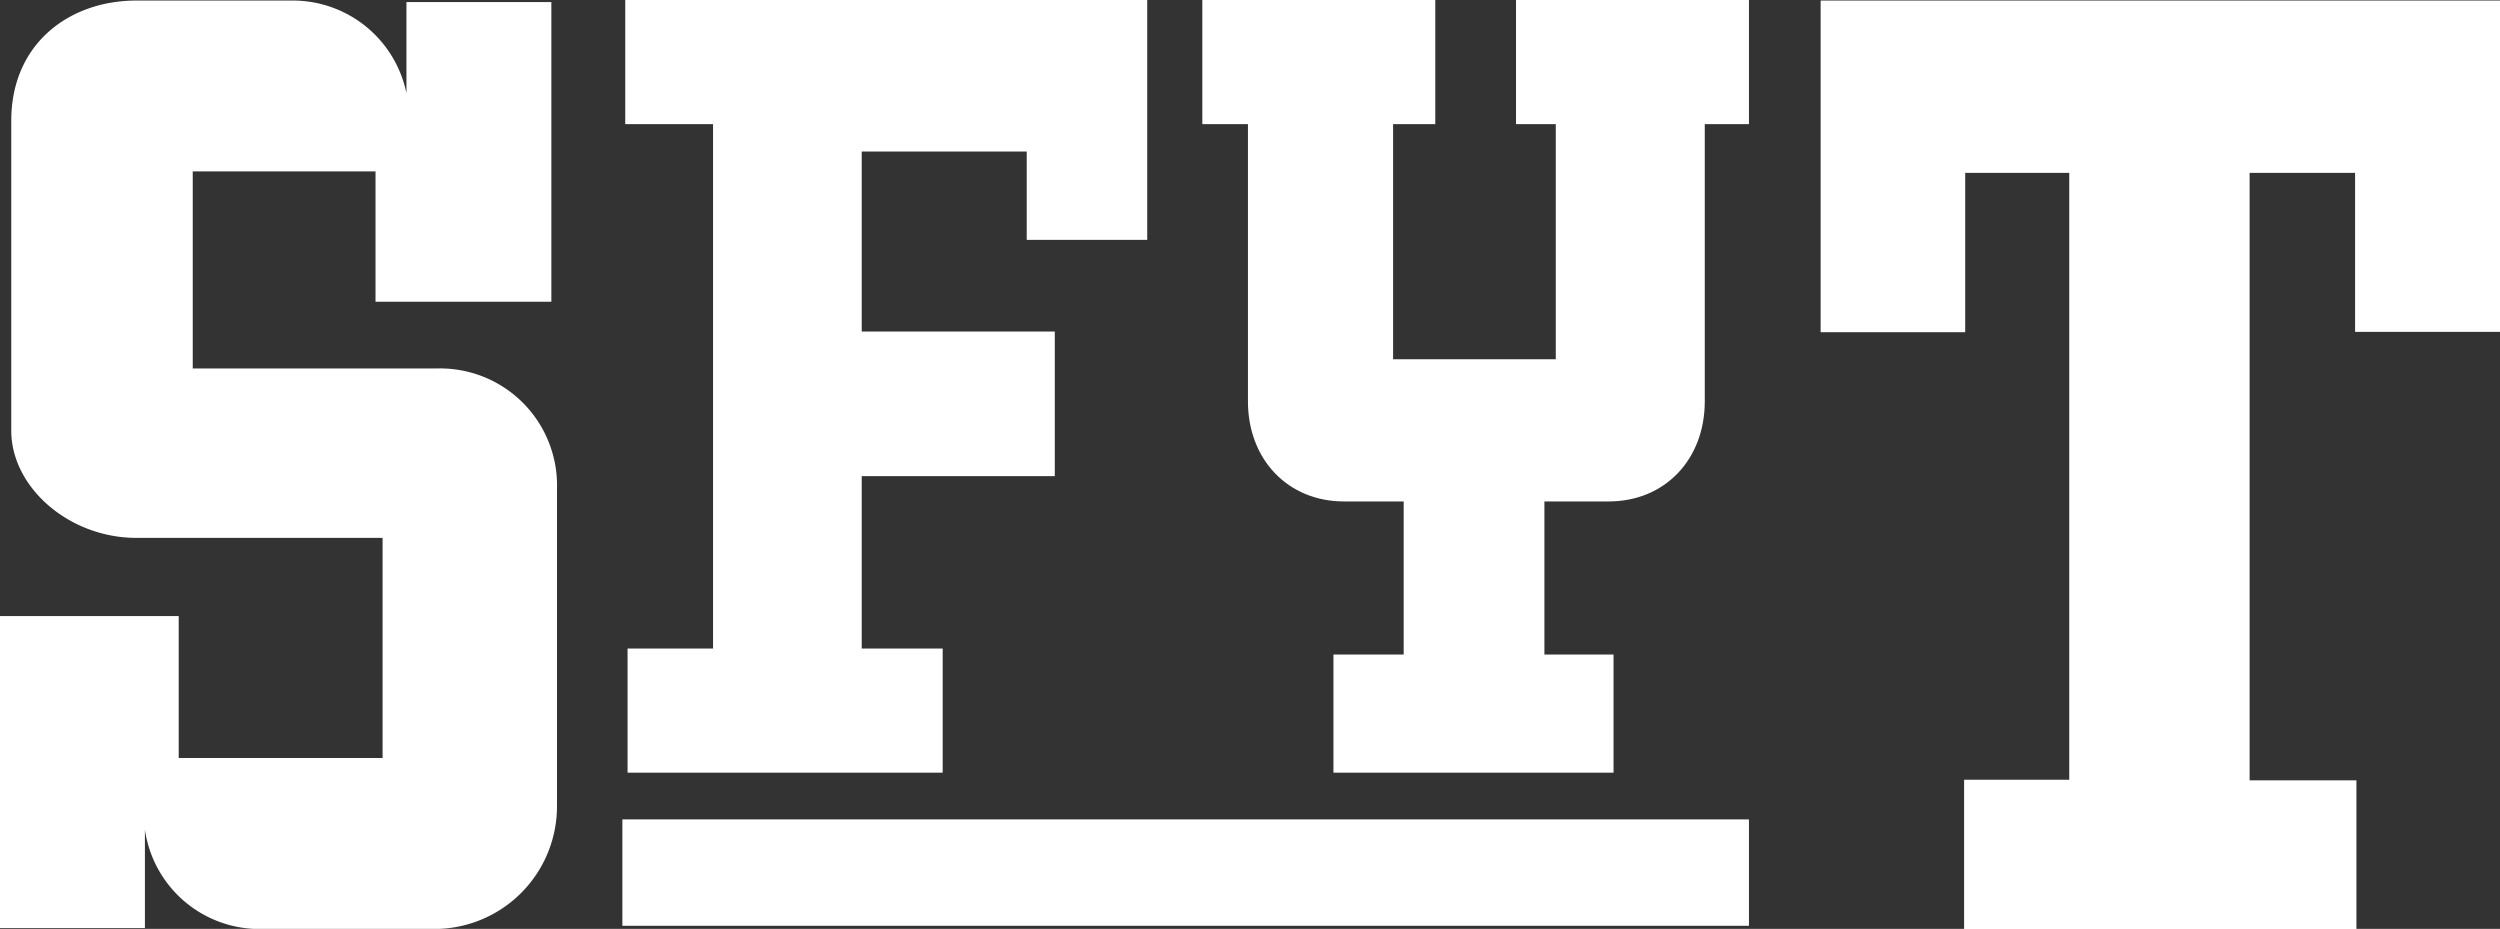 <svg id="Layer_1" data-name="Layer 1" xmlns="http://www.w3.org/2000/svg" viewBox="0 0 226.35 84.1"><rect x="0" y="0" width="226.35" height="84.1" fill="#333333" stroke="none"/><defs><style>.cls-1{fill:#fff;}</style></defs><title>Untitled-1</title><path class="cls-1" d="M40.1,17.33V35.17H62.26A10.59,10.59,0,0,1,73.08,46.05V74.77A11.11,11.11,0,0,1,62,85.92H46.47a10.49,10.49,0,0,1-10.7-9v8.92H22.65V57.59H38.83V70.44H57.29V50.51H35c-6.11,0-11.33-4.59-11.33-9.71V12.74C23.67,5.79,28.89,1.86,35,1.86H49a10.51,10.51,0,0,1,10.45,8.39V2H72.57V29.13H56.65V17.33Z" transform="translate(-22.65 -1.81)"/><path class="cls-1" d="M79.47,71.77V60.53h7.74V13.05H79.26V1.81h47.26V23.53H115.61v-8H100.67V31.83h17.48V44.92H100.67V60.53H108V71.77Z" transform="translate(-22.65 -1.81)"/><path class="cls-1" d="M148.78,13.05V34.34h14.73V13.05h-3.6V1.81H181V13.05h-4V38.16c0,5.23-3.6,9.05-8.69,9.05h-5.83V61.07h6.26v10.7H143.38V61.07h6.36V47.21h-5.41c-5.09,0-8.69-3.82-8.69-9.05V13.05h-4.13V1.81H152.6V13.05Z" transform="translate(-22.65 -1.81)"/><path class="cls-1" d="M187.49,1.86H249v30H235.88V17.46h-9.55v55H236V85.92H200.48V72.41H210V17.46h-9.42V31.89H187.49Z" transform="translate(-22.65 -1.81)"/><path class="cls-1" d="M79,85.63V76H181v9.63Z" transform="translate(-22.65 -1.81)"/></svg>
